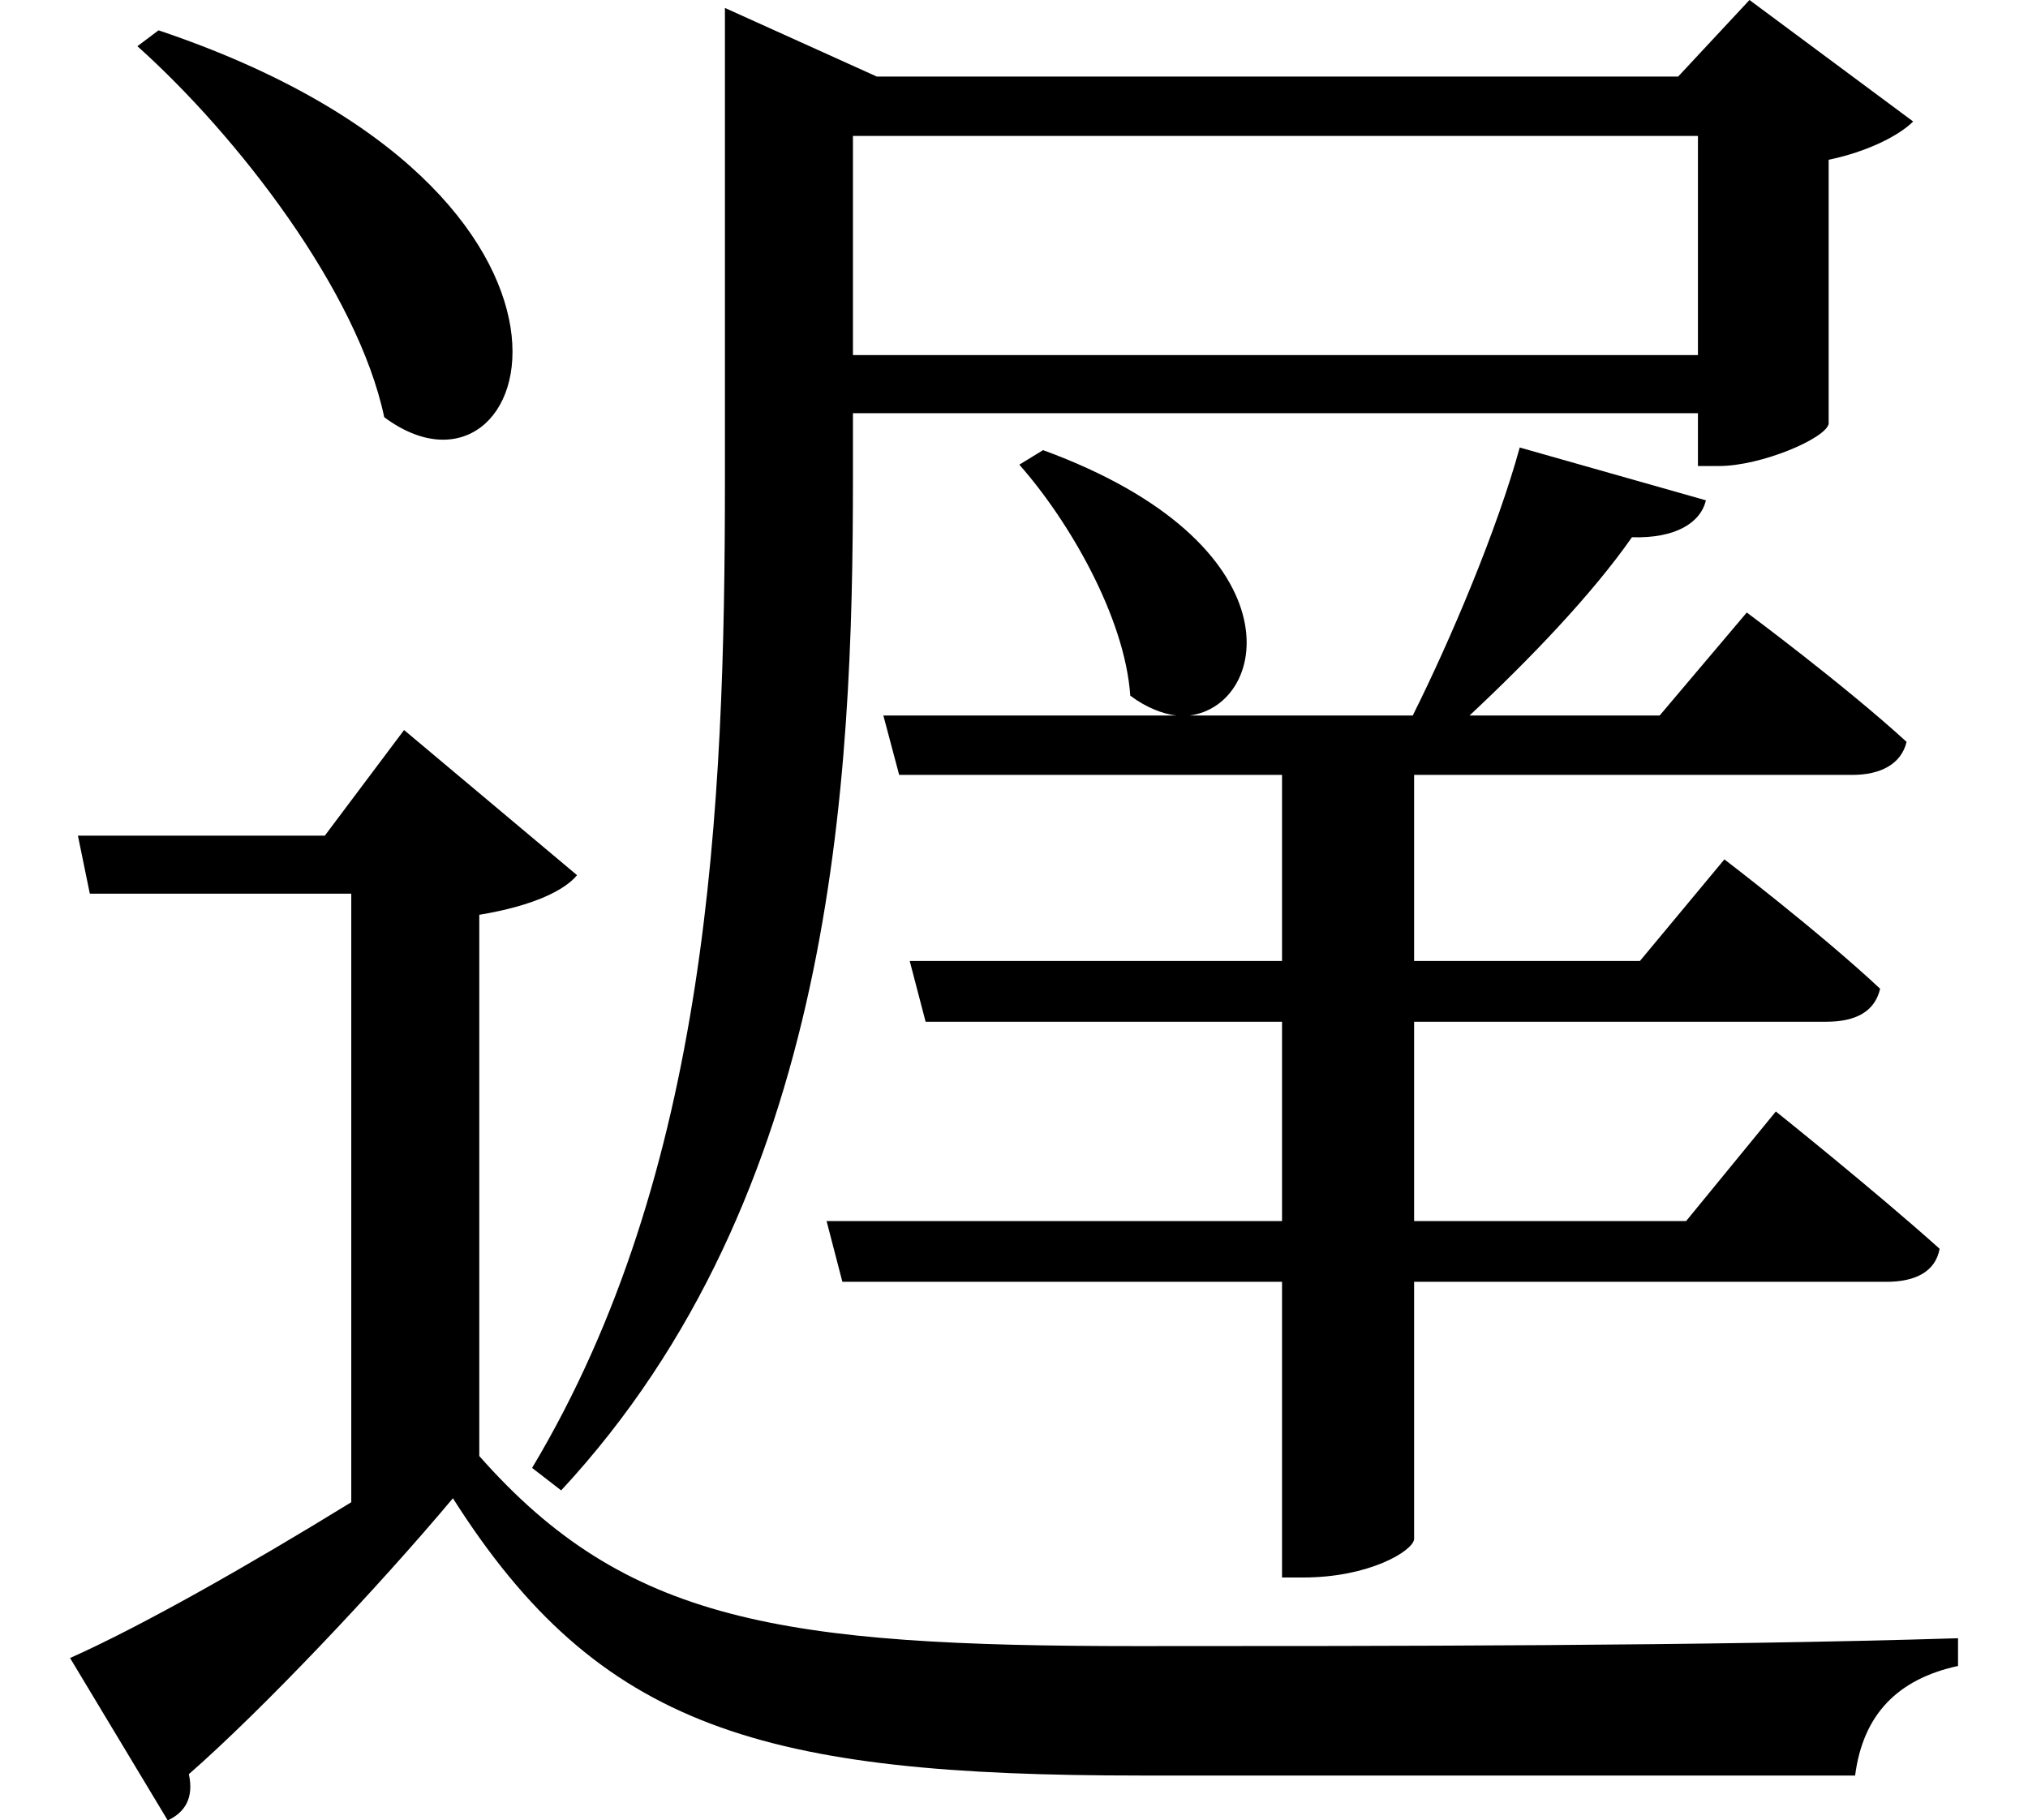 <svg height="21.547" viewBox="0 0 24 21.547" width="24" xmlns="http://www.w3.org/2000/svg">
<path d="M1.938,19.391 L1.688,19.203 C2.875,18.141 4.297,16.297 4.609,14.812 C6.391,13.484 7.703,17.453 1.938,19.391 Z M18.047,14.453 C17.781,13.484 17.234,12.188 16.781,11.281 L14.141,11.281 C15.094,11.406 15.438,13.312 12.406,14.422 L12.125,14.25 C12.719,13.578 13.375,12.438 13.438,11.516 C13.625,11.375 13.828,11.297 13.984,11.281 L10.516,11.281 L10.703,10.578 L15.234,10.578 L15.234,8.375 L10.828,8.375 L11.016,7.656 L15.234,7.656 L15.234,5.297 L9.844,5.297 L10.031,4.578 L15.234,4.578 L15.234,1.078 L15.484,1.078 C16.266,1.078 16.781,1.391 16.797,1.531 L16.797,4.578 L22.391,4.578 C22.734,4.578 22.969,4.703 23.016,4.969 C22.25,5.656 21.078,6.594 21.078,6.594 L20.016,5.297 L16.797,5.297 L16.797,7.656 L21.672,7.656 C22.031,7.656 22.25,7.781 22.312,8.047 C21.594,8.719 20.469,9.578 20.469,9.578 L19.469,8.375 L16.797,8.375 L16.797,10.578 L21.984,10.578 C22.312,10.578 22.562,10.703 22.625,10.969 C21.891,11.641 20.734,12.5 20.734,12.5 L19.703,11.281 L17.453,11.281 C18.172,11.953 18.906,12.719 19.375,13.391 C19.891,13.375 20.188,13.562 20.25,13.828 Z M10.156,18.141 L20.156,18.141 L20.156,15.547 L10.156,15.547 Z M8.641,18.844 L8.641,14.062 C8.641,10.172 8.453,5.875 6.359,2.375 L6.703,2.109 C9.938,5.594 10.156,10.484 10.156,14.094 L10.156,14.859 L20.156,14.859 L20.156,14.234 L20.406,14.234 C20.906,14.234 21.672,14.562 21.703,14.734 L21.703,17.859 C22.156,17.953 22.531,18.141 22.703,18.312 L20.766,19.75 L19.922,18.844 L10.438,18.844 L8.641,19.656 Z M5.734,8.922 C6.391,9.031 6.75,9.219 6.891,9.391 L4.844,11.109 L3.906,9.859 L0.984,9.859 L1.125,9.172 L4.219,9.172 L4.219,1.969 C3,1.219 1.734,0.5 0.891,0.125 L2.047,-1.797 C2.25,-1.703 2.359,-1.531 2.297,-1.25 C3.172,-0.484 4.531,0.953 5.422,2.016 C7.156,-0.719 9.094,-1.266 13.562,-1.266 C16.25,-1.266 19.609,-1.266 22.016,-1.266 C22.109,-0.547 22.516,-0.125 23.234,0.031 L23.234,0.359 C20.25,0.266 16.422,0.266 13.516,0.266 C9.312,0.266 7.469,0.547 5.734,2.516 Z" transform="translate(-0.062, 19.75) scale(1, -1)"/>
</svg>